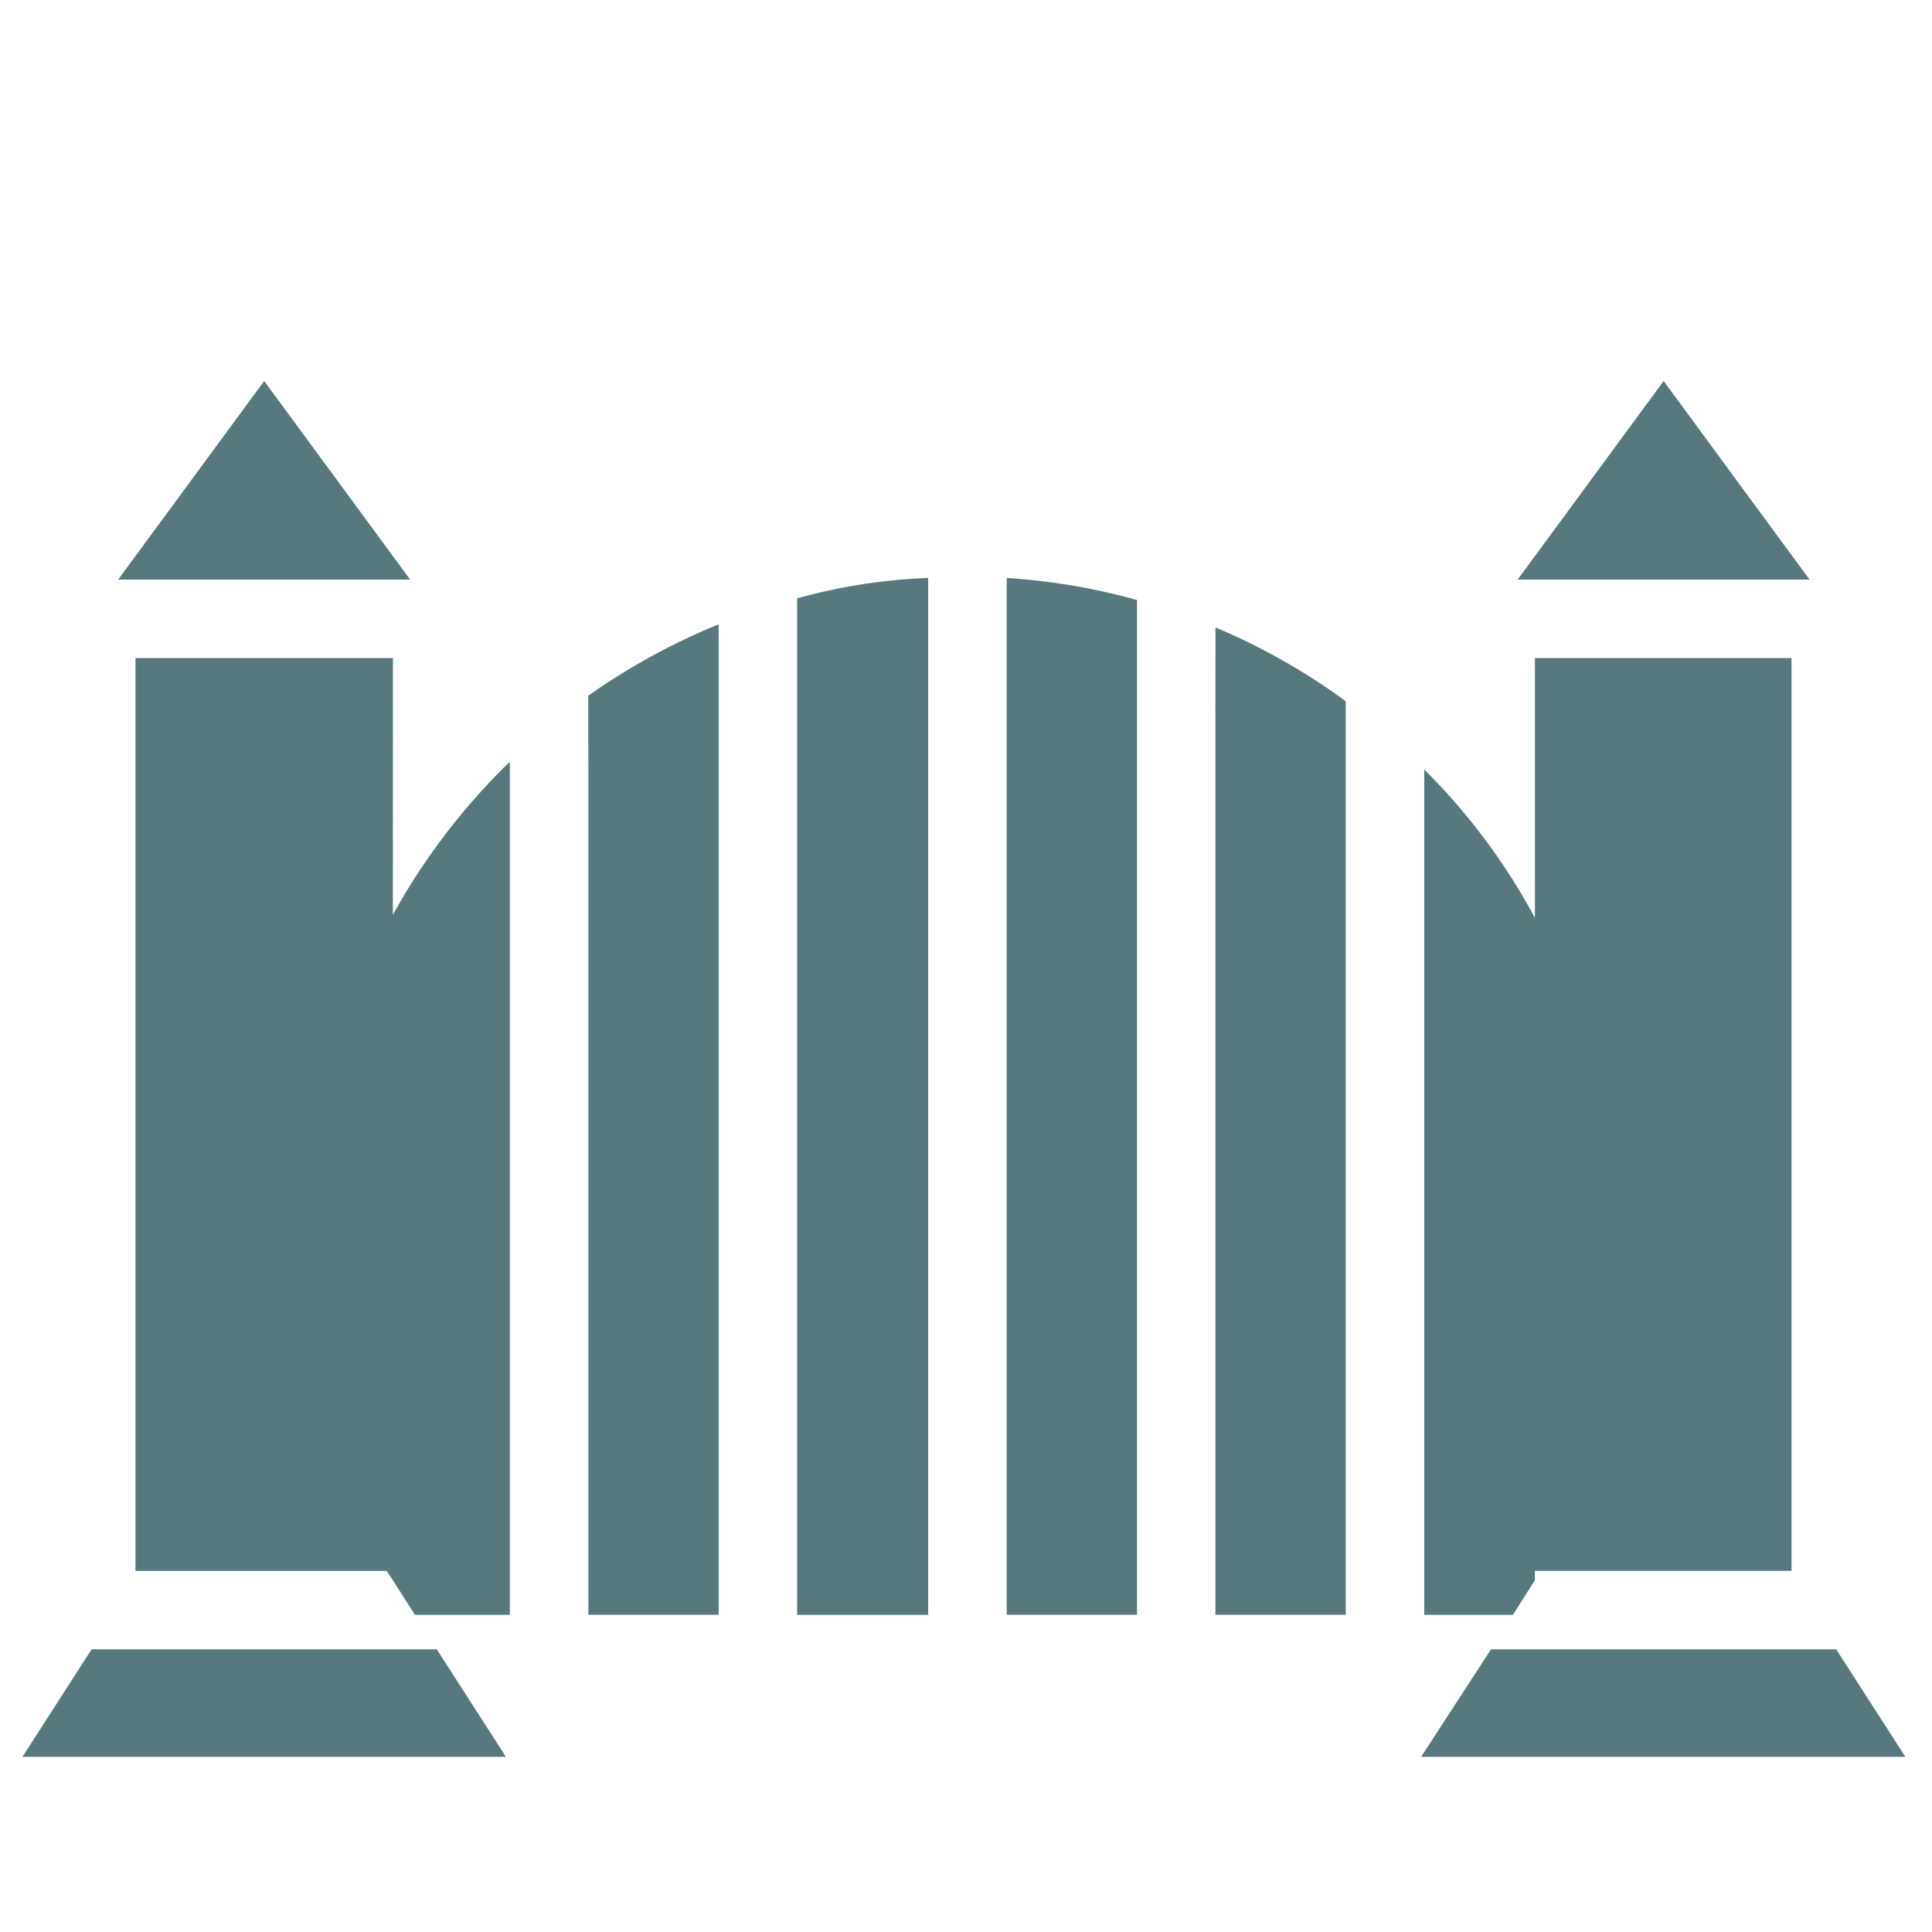 <svg viewBox="0 0 32 32" xmlns="http://www.w3.org/2000/svg"><path d="M6.508 10.9H2.244v15.119h4.16l.104.156.364.572h1.573V12.616a10.841 10.841 0 0 0-1.938 2.535ZM4.376 6.311 1.957 9.6h4.836L4.376 6.311zM27.555 6.311 25.137 9.6h4.835l-2.417-3.289zM9.745 13.188v13.558h2.158V10.341a10.843 10.843 0 0 0-2.159 1.182ZM25.422 26.174v-.156h4.251V10.9h-4.25v4.303a10.355 10.355 0 0 0-1.833-2.457v14.001h1.469ZM20.131 11.835v14.911h2.159V11.615a10.636 10.636 0 0 0-2.158-1.223ZM13.203 11.264v15.483h2.17V9.573a9.334 9.334 0 0 0-2.17.338ZM16.674 10.886v15.86h2.158V9.938a10.542 10.542 0 0 0-2.158-.365ZM30.414 27.319h-5.719l-1.157 1.78h8.021l-1.145-1.78zM1.516 27.319l-1.144 1.78H8.38l-1.145-1.78H1.516z" fill="#57787d" class="fill-444444"></path></svg>